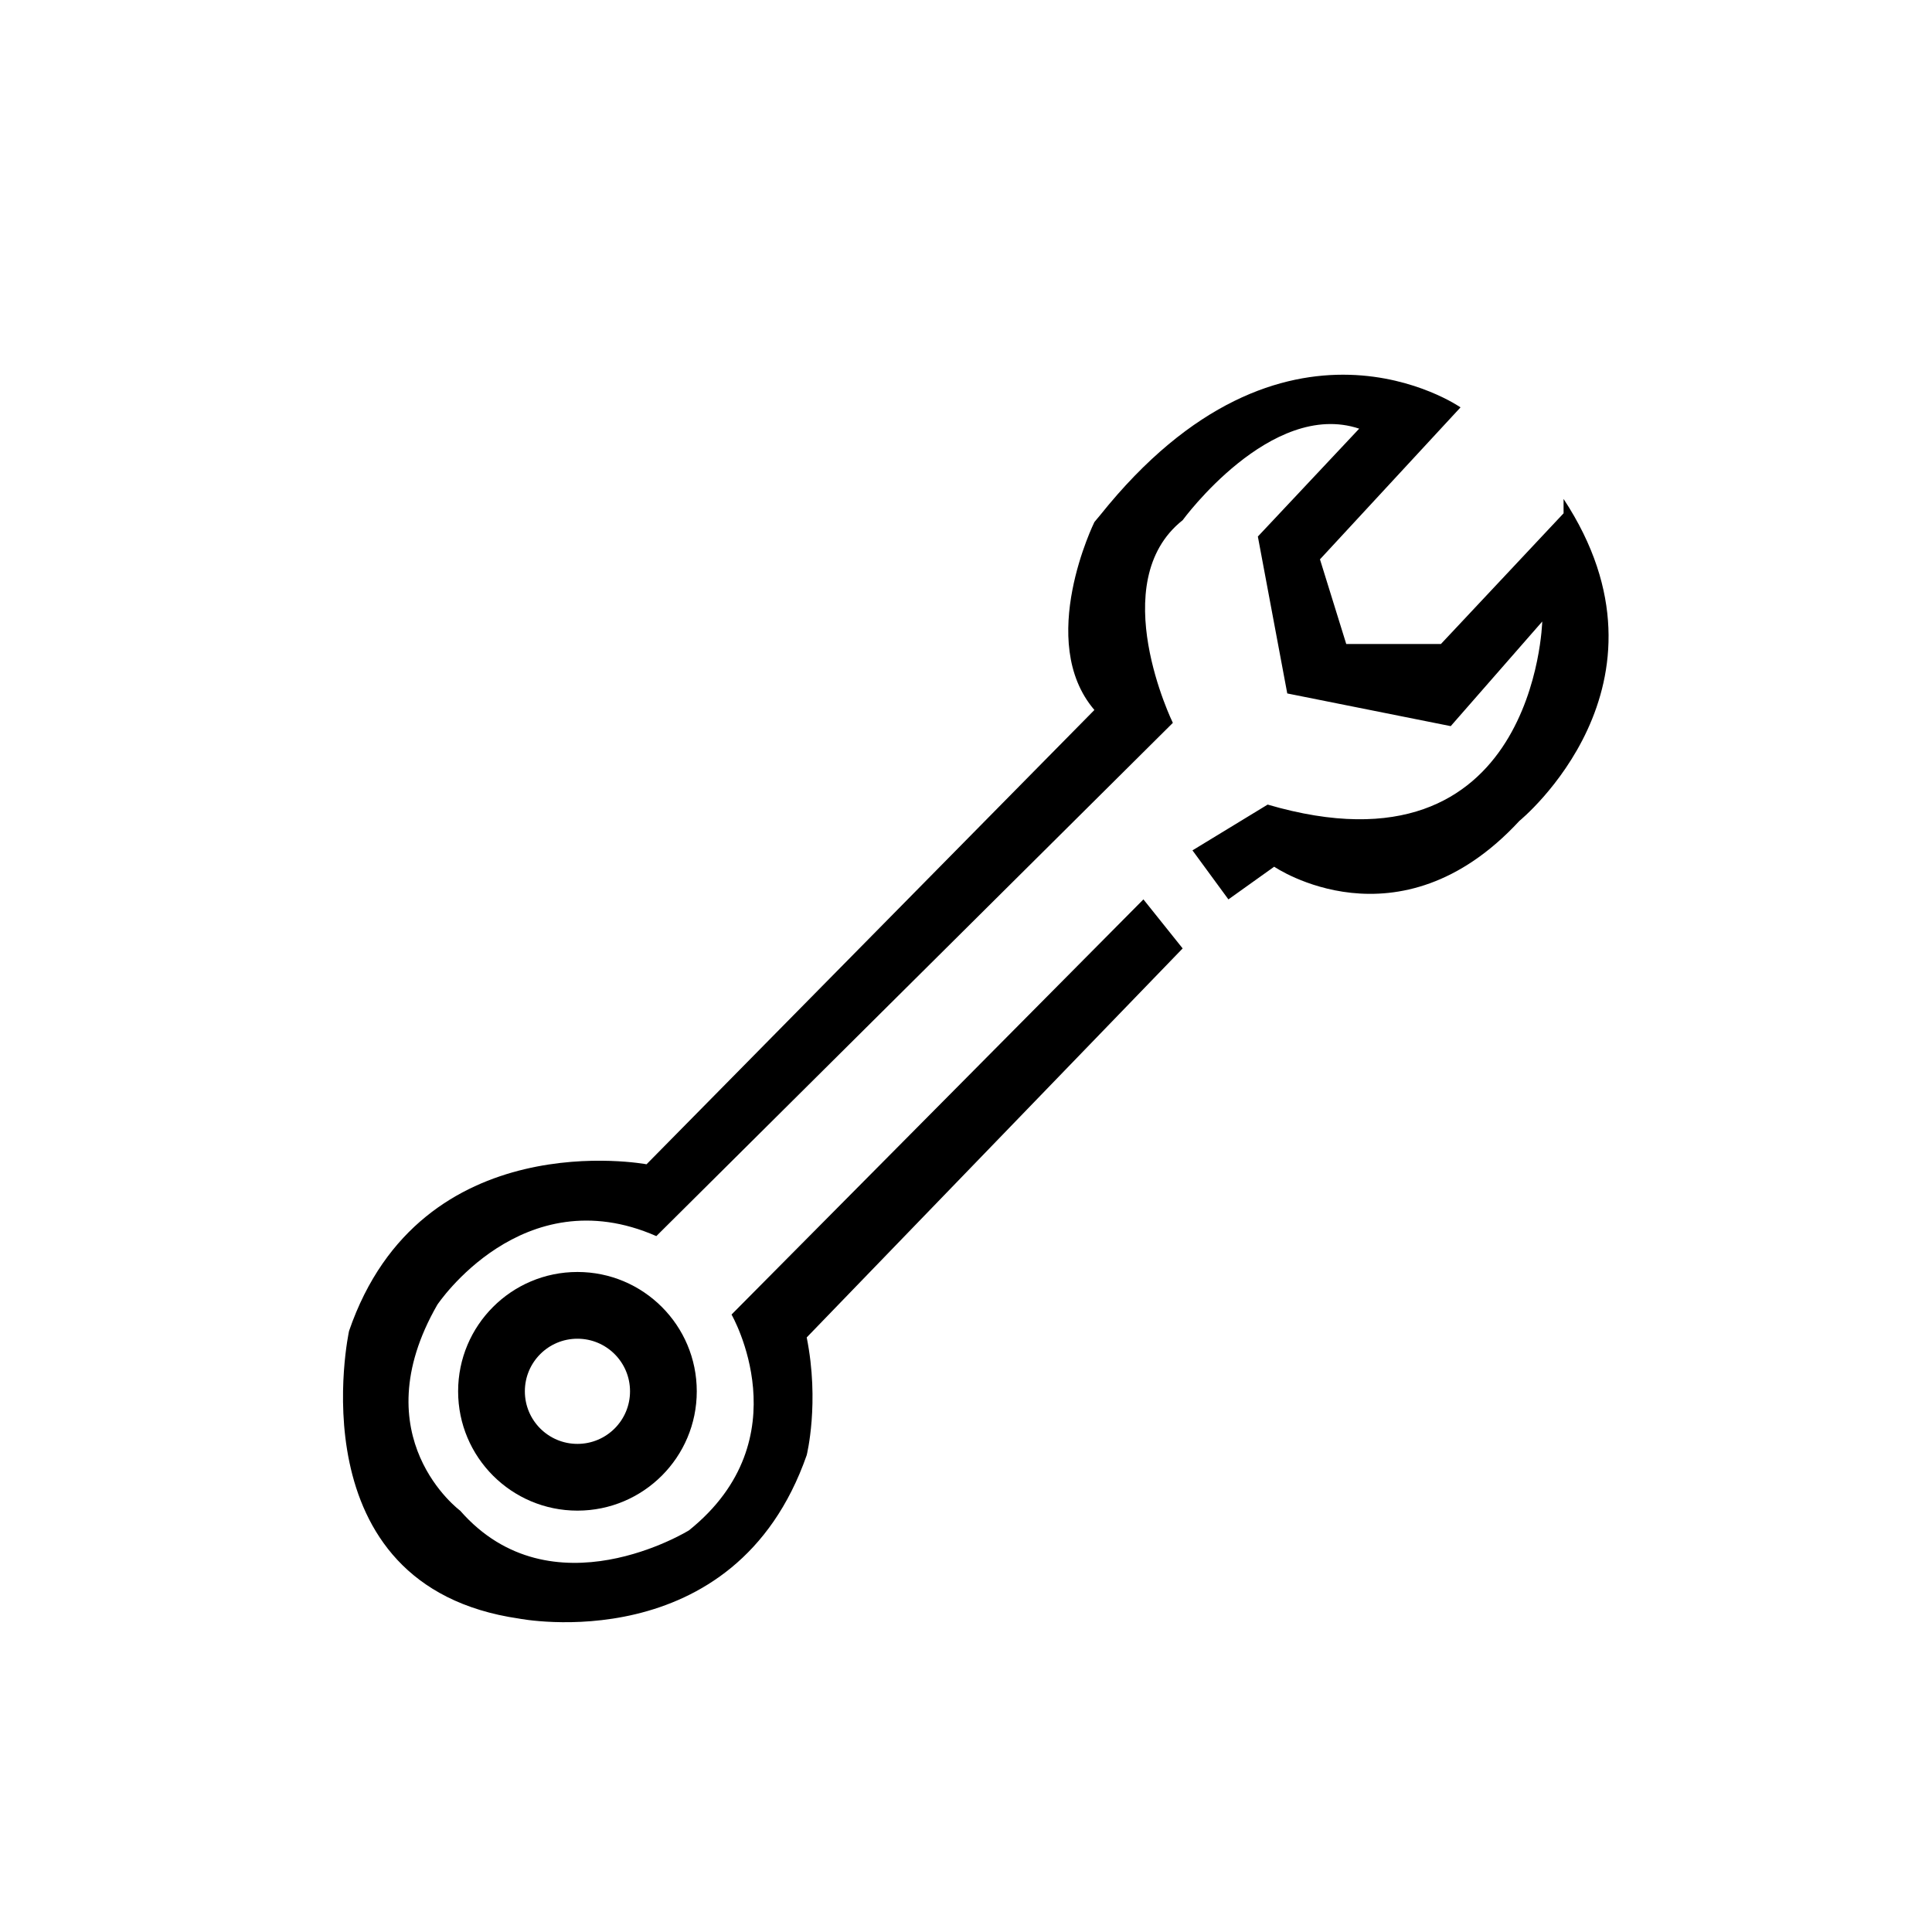 <?xml version="1.0" encoding="utf-8"?>
<!-- Generator: Adobe Illustrator 16.0.0, SVG Export Plug-In . SVG Version: 6.00 Build 0)  -->
<!DOCTYPE svg PUBLIC "-//W3C//DTD SVG 1.1//EN" "http://www.w3.org/Graphics/SVG/1.1/DTD/svg11.dtd">
<svg version="1.1" id="Layer_1" xmlns="http://www.w3.org/2000/svg" xmlns:xlink="http://www.w3.org/1999/xlink" x="0px" y="0px"
	 width="150px" height="150px" viewBox="0 0 150 150" enable-background="new 0 0 150 150" xml:space="preserve">
<path d="M121.396,39.852L111.873,50h-7.351l-2.04-6.572l10.913-11.8c0,0-13.675-9.533-27.981,8.371
	c-0.148,0.186-0.297,0.343-0.445,0.534c0,0-4.567,9.26,0,14.59L50.197,90.394c0,0-17.512-3.303-23.096,12.94
	c0,0-4.315,19.795,13.197,22.333c0,0,16.751,3.299,22.335-12.691c0,0,1.015-4.062,0-9.138l29.188-30.203l-3.046-3.807
	l-31.979,32.233c0,0,5.557,9.632-3.3,16.752c0,0-10.66,6.598-17.767-1.523c0,0-7.694-5.684-1.776-15.989
	c0,0,6.599-9.898,17.005-5.33l40.102-39.848c0,0-5.33-10.914,0.762-15.736c0,0,6.852-9.391,13.705-7.106l-7.867,8.375l2.283,12.183
	l12.691,2.538l7.105-8.122c0,0-0.507,20.304-21.319,14.213l-5.837,3.554l2.791,3.807l3.554-2.538c0,0,9.644,6.598,19.035-3.554
	c0,0,12.954-10.534,3.432-25.001"/>
<path d="M44.832,98.756c-5.116,0-9.264,4.147-9.264,9.265c0,5.116,4.147,9.264,9.264,9.264c5.117,0,9.265-4.147,9.265-9.264
	C54.097,102.903,49.949,98.756,44.832,98.756z M44.832,112.103c-2.256,0-4.082-1.826-4.082-4.082c0-2.257,1.826-4.083,4.082-4.083
	c2.257,0,4.083,1.826,4.083,4.083C48.915,110.276,47.089,112.103,44.832,112.103z"/>
</svg>
